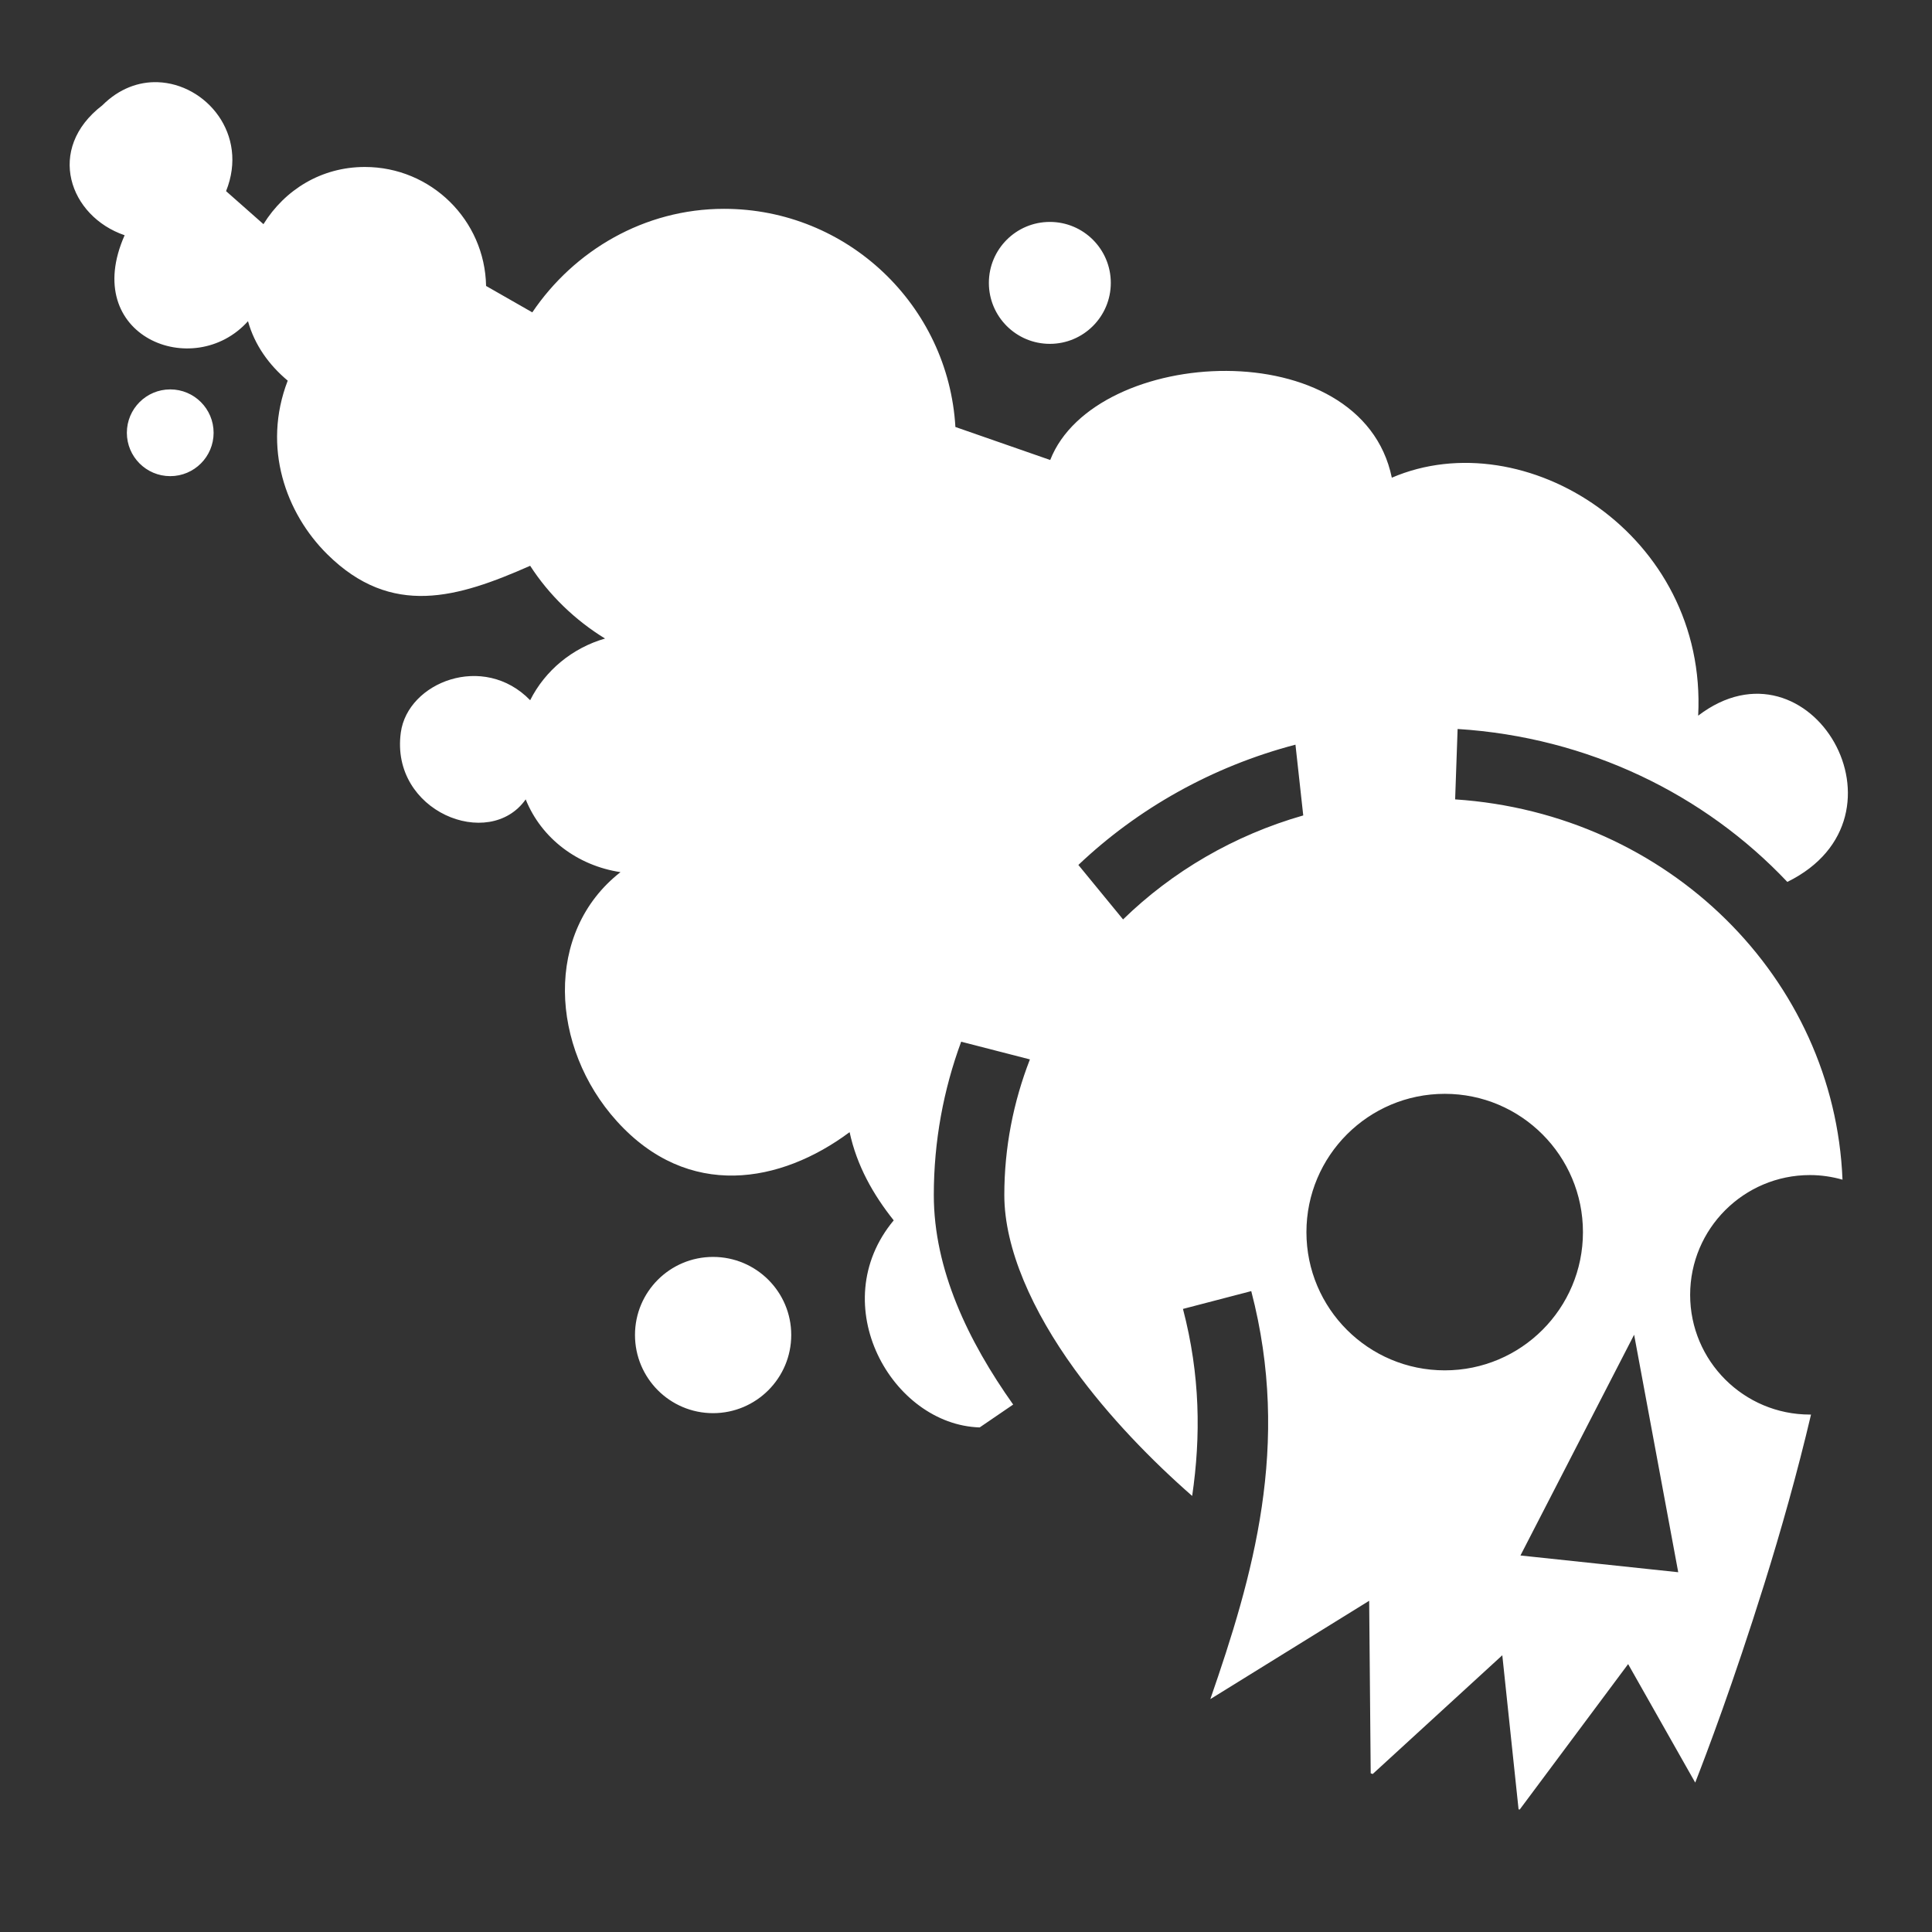 <!--https://icon-sets.iconify.design/game-icons/skull-bolt/-->
<svg xmlns="http://www.w3.org/2000/svg" viewBox="0 0 512 512">
  <rect x="0" y="0" width="512" height="512" fill="#333333" stroke="none"/>
  <rect width="512" height="512" fill="none"/>
  <path fill="#ffffff"
        d="M41.78 21.78c-4.997-.165-10.197 1.67-14.655 6.126c-15.113 11.567-8.733 29.44 5.906 34.438c-11.887 26.758 18.28 38.818 32.69 22.78c1.77 6.353 5.607 11.64 10.53 15.75c-6.834 17.716-.453 35.182 10.47 46c17.075 16.914 34.658 11.5 53.78 3.064c5.01 7.768 11.952 14.45 19.844 19.28c-8.644 2.492-15.876 8.443-19.844 16.345c-12.357-12.712-32.463-4.77-34.28 8.562c-2.857 20.933 23.414 31.447 33.093 17.72c4.16 10.35 13.758 17.576 25.125 19.28c-20.317 15.863-18.628 46.463-.97 66c18.947 20.96 43.435 16.498 61.688 2.906c1.916 8.895 6.22 16.504 11.688 23.376c-18.523 22.26-.477 54.163 22.78 54.875l8.876-6.06c-11.923-16.82-21.032-35.764-21.03-55.533c0-14.22 2.558-27.89 7.25-40.625l18.218 4.688c-4.375 11.248-6.782 23.355-6.782 35.938c0 14.232 7.458 30.79 18.625 46.187c9.12 12.572 20.516 24.252 31.158 33.563c2.31-15.783 2.148-32.015-2.438-49.563l18.094-4.72c10.652 40.76.39 75.718-10.844 108.126l42.094-26.06l.406 45.717l.53.188l34.345-31.47l4.313 40.845l.28.03q.016.002.032 0L431.47 441l17.78 31.406c2.94-7.53 10.04-26.205 18.313-52.656c4.41-14.107 8.78-29.58 12.375-44.875h-.282c-17.53 0-31.75-14.193-31.75-31.72c0-17.525 14.22-31.75 31.75-31.75c2.998 0 5.877.443 8.625 1.22c-2.127-53.22-45.973-97.026-102.655-100.78l.656-18.657c34.642 2.17 65.52 17.385 87.376 40.53c35.083-17.25 5.977-66.633-23.625-44.062c2.46-48.01-46.01-78.18-81.186-63.062c-8.016-38.908-78.668-34.988-90.53-4.688l-25.127-8.75c-1.872-32.22-28.622-57.812-61.312-57.812c-21.19 0-39.78 11.107-50.813 27.437l-12.25-7c-.32-17.463-14.582-31.53-32.125-31.53c-11.532 0-21.208 6.03-26.874 15.156l-9.907-8.75c6.058-15.098-5.352-28.45-18.125-28.875zm236.44 37.032c-8.926 0-16.158 7.232-16.158 16.157c0 8.923 7.232 16.155 16.157 16.155c8.923 0 16.155-7.232 16.155-16.156c0-8.926-7.232-16.157-16.156-16.157zM45.114 103.196c-6.348 0-11.494 5.146-11.494 11.494s5.147 11.494 11.495 11.494s11.494-5.147 11.494-11.495c0-6.35-5.147-11.495-11.495-11.495zm298.197 94.15l2.063 18.75c-18.395 5.263-34.75 14.895-47.75 27.56L285.78 229.22c15.764-14.956 35.505-26.105 57.533-31.876zm39.563 92.53c20.235 0 36.625 16.425 36.625 36.656c0 20.233-16.39 36.626-36.625 36.626s-36.656-16.393-36.656-36.625c0-20.23 16.42-36.655 36.655-36.655zm-193.906 43.22c-11.435 0-20.69 9.253-20.69 20.686c0 11.435 9.255 20.72 20.69 20.72c11.432 0 20.718-9.285 20.718-20.72c0-11.432-9.286-20.686-20.72-20.686zm244.093 20.624l11.687 62.936l-41.813-4.437l30.125-58.5z"/>
</svg>
